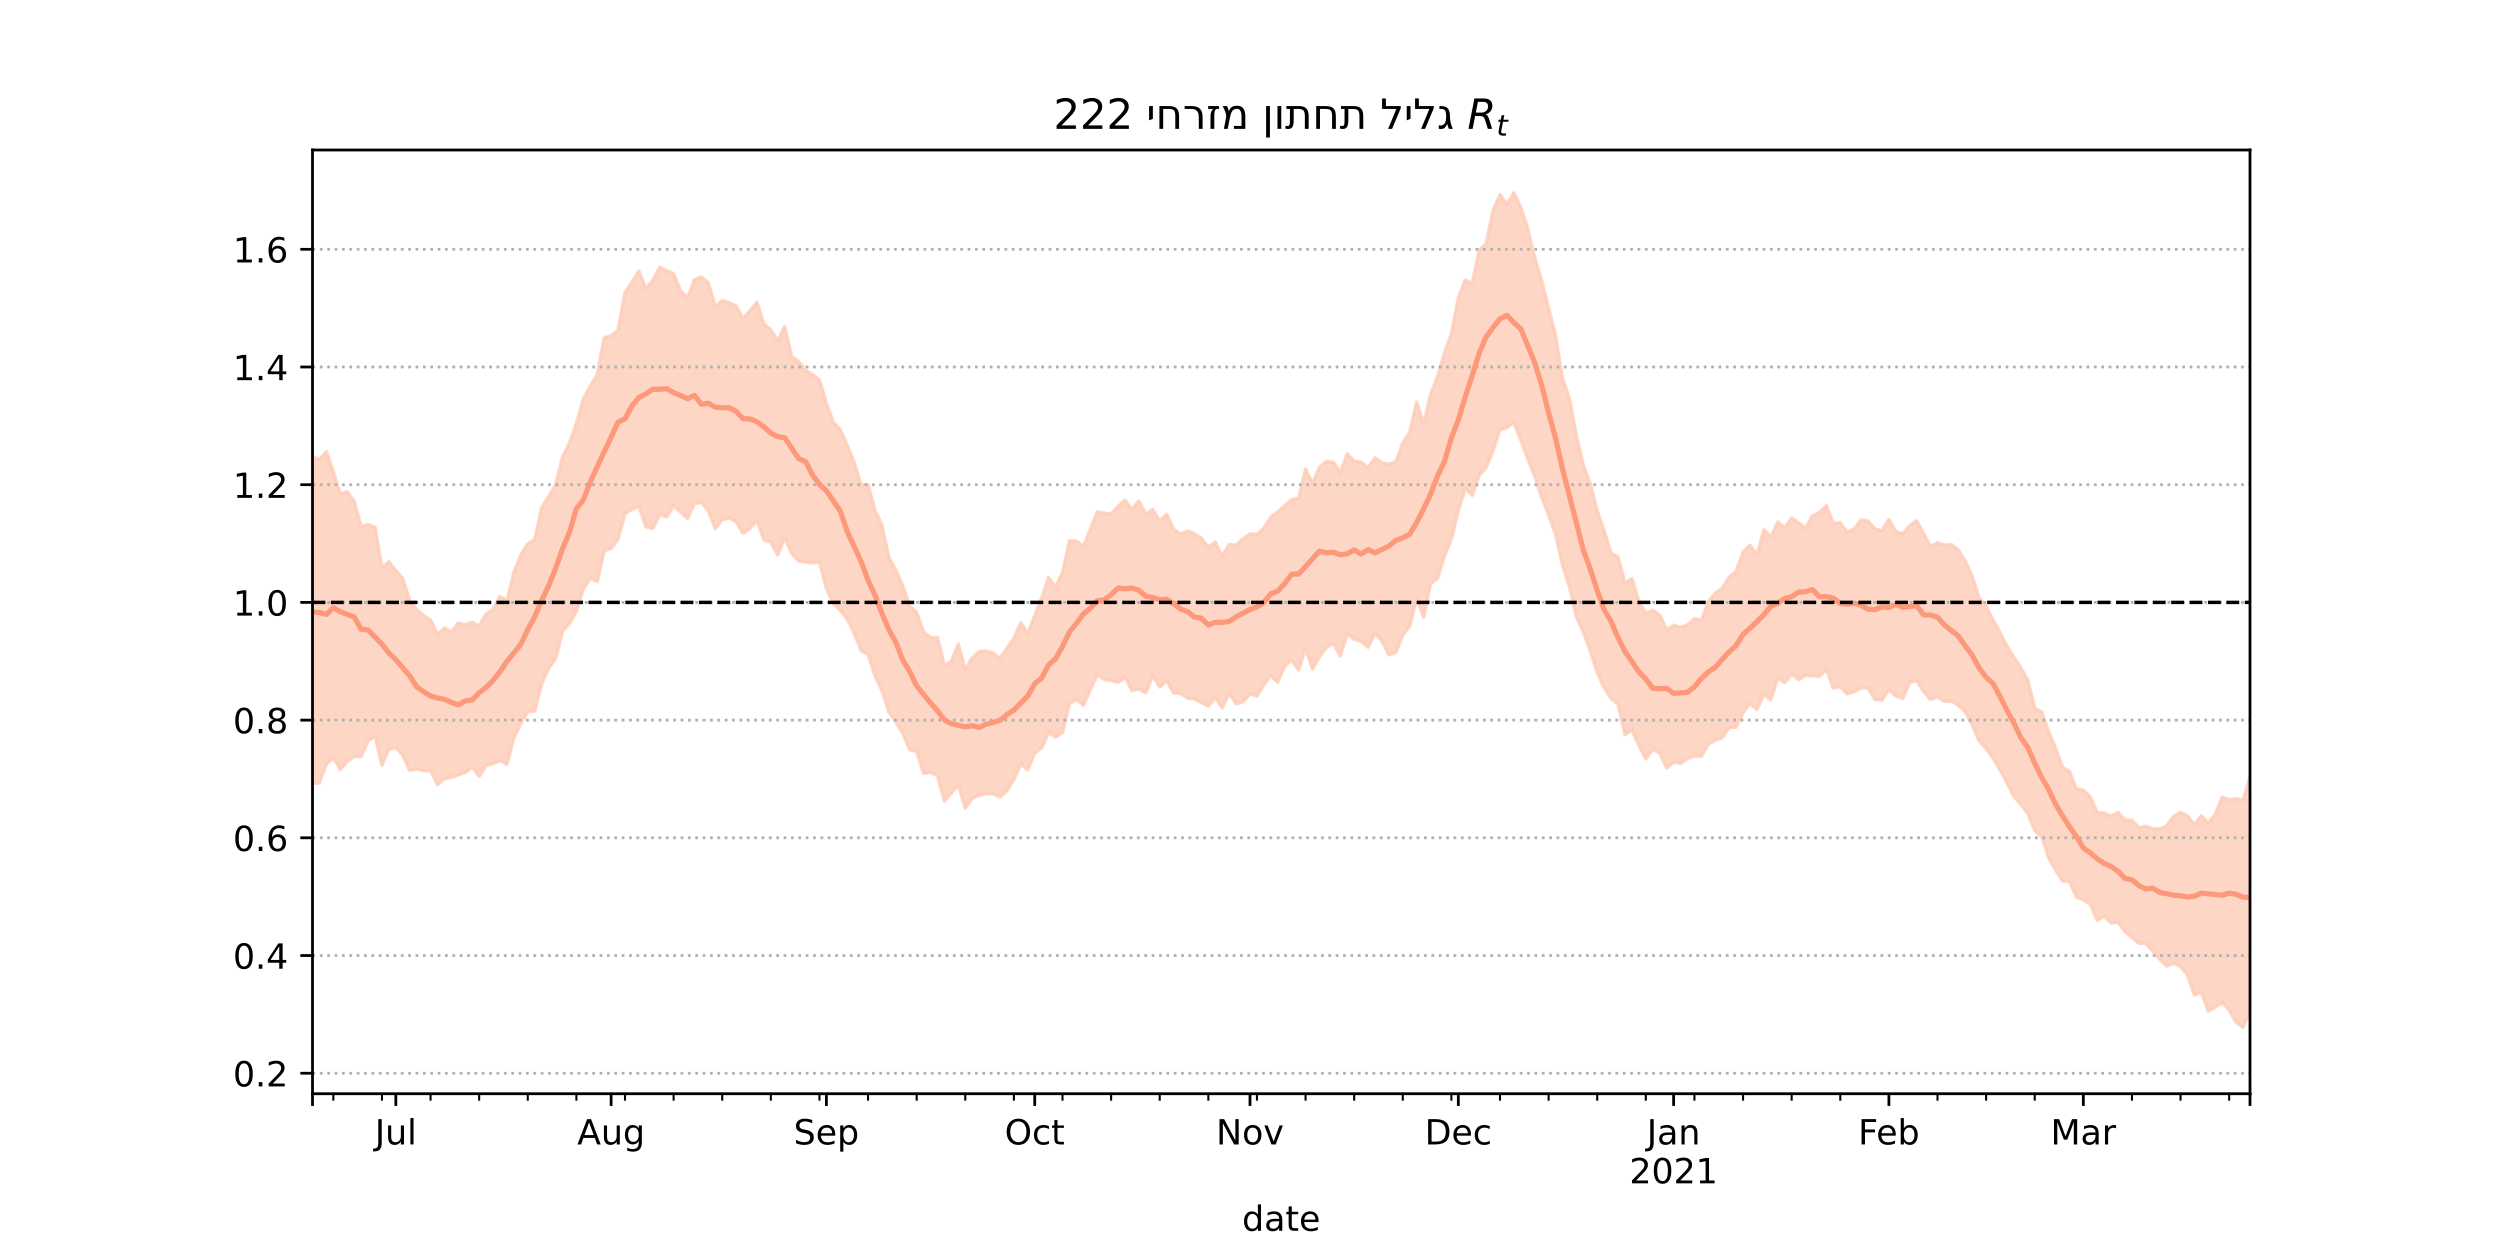 <?xml version="1.0" encoding="utf-8" standalone="no"?>
<!DOCTYPE svg PUBLIC "-//W3C//DTD SVG 1.1//EN"
  "http://www.w3.org/Graphics/SVG/1.1/DTD/svg11.dtd">
<!-- Created with matplotlib (https://matplotlib.org/) -->
<svg height="360pt" version="1.1" viewBox="0 0 720 360" width="720pt" xmlns="http://www.w3.org/2000/svg" xmlns:xlink="http://www.w3.org/1999/xlink">
 <defs>
  <style type="text/css">*{stroke-linecap:butt;stroke-linejoin:round;}</style>
 </defs>
 <g id="figure_1">
  <g id="patch_1">
   <path d="M 0 360 
L 720 360 
L 720 0 
L 0 0 
z
" style="fill:#ffffff;"/>
  </g>
  <g id="axes_1">
   <g id="patch_2">
    <path d="M 90 315 
L 648 315 
L 648 43.2 
L 90 43.2 
z
" style="fill:#ffffff;"/>
   </g>
   <g id="PolyCollection_1">
    <defs>
     <path d="M 90 -134.399 
L 90 -228.455 
L 92 -227.7 
L 94 -229.925 
L 96 -224.13 
L 98 -217.752 
L 100 -218.369 
L 102 -215.654 
L 104 -208.36 
L 106 -208.927 
L 108 -208.193 
L 110 -196.416 
L 112 -198.246 
L 114 -195.657 
L 116 -193.425 
L 118 -186.918 
L 120 -184.477 
L 122 -182.668 
L 124 -181.474 
L 126 -177.276 
L 128 -179.119 
L 130 -178.001 
L 132 -180.574 
L 134 -180.051 
L 136 -180.779 
L 138 -179.676 
L 140 -183.156 
L 142 -184.444 
L 144 -188.158 
L 146 -186.994 
L 148 -195.163 
L 150 -200.182 
L 152 -203.385 
L 154 -204.609 
L 156 -213.793 
L 158 -217.016 
L 160 -220.311 
L 162 -228.318 
L 164 -232.379 
L 166 -238.096 
L 168 -245.055 
L 170 -248.805 
L 172 -252.142 
L 174 -262.672 
L 176 -263.281 
L 178 -264.916 
L 180 -275.726 
L 182 -278.713 
L 184 -281.975 
L 186 -276.881 
L 188 -279.237 
L 190 -282.989 
L 192 -282.051 
L 194 -281.184 
L 196 -276.234 
L 198 -274.215 
L 200 -279.374 
L 202 -280.27 
L 204 -278.539 
L 206 -271.691 
L 208 -273.52 
L 210 -272.802 
L 212 -271.877 
L 214 -268.259 
L 216 -270.52 
L 218 -272.981 
L 220 -266.626 
L 222 -265.061 
L 224 -261.913 
L 226 -265.993 
L 228 -257.296 
L 230 -255.887 
L 232 -253.315 
L 234 -252.115 
L 236 -250.597 
L 238 -243.824 
L 240 -238.442 
L 242 -236.253 
L 244 -231.734 
L 246 -226.751 
L 248 -220.339 
L 250 -220.469 
L 252 -213.039 
L 254 -208.707 
L 256 -199.444 
L 258 -195.797 
L 260 -191.271 
L 262 -185.375 
L 264 -183.665 
L 266 -177.96 
L 268 -176.387 
L 270 -176.375 
L 272 -168.211 
L 274 -169.619 
L 276 -174.49 
L 278 -167.153 
L 280 -170.571 
L 282 -172.331 
L 284 -172.514 
L 286 -171.925 
L 288 -170.407 
L 290 -173.271 
L 292 -176.208 
L 294 -180.698 
L 296 -177.547 
L 298 -182.709 
L 300 -187.775 
L 302 -193.659 
L 304 -190.939 
L 306 -195.153 
L 308 -204.286 
L 310 -204.174 
L 312 -202.622 
L 314 -207.538 
L 316 -212.656 
L 318 -212.22 
L 320 -211.972 
L 322 -214.12 
L 324 -215.962 
L 326 -213.265 
L 328 -215.681 
L 330 -211.898 
L 332 -213.319 
L 334 -210.004 
L 336 -211.901 
L 338 -207.561 
L 340 -206.249 
L 342 -207.065 
L 344 -206.28 
L 346 -205.021 
L 348 -202.426 
L 350 -203.898 
L 352 -199.832 
L 354 -203.176 
L 356 -203.013 
L 358 -204.814 
L 360 -206.291 
L 362 -206.067 
L 364 -207.917 
L 366 -210.998 
L 368 -212.595 
L 370 -214.363 
L 372 -216.091 
L 374 -216.533 
L 376 -224.892 
L 378 -220.764 
L 380 -225.425 
L 382 -227.066 
L 384 -226.895 
L 386 -223.912 
L 388 -229.287 
L 390 -227.168 
L 392 -226.95 
L 394 -225.284 
L 396 -228.151 
L 398 -226.664 
L 400 -226.34 
L 402 -227.023 
L 404 -232.415 
L 406 -235.569 
L 408 -244.227 
L 410 -237.826 
L 412 -246.433 
L 414 -251.452 
L 416 -258.474 
L 418 -263.821 
L 420 -274.247 
L 422 -279.373 
L 424 -278.389 
L 426 -288 
L 428 -289.797 
L 430 -299.404 
L 432 -303.934 
L 434 -301.192 
L 436 -304.445 
L 438 -300.246 
L 440 -294.18 
L 442 -285.764 
L 444 -279.116 
L 446 -271.249 
L 448 -263.413 
L 450 -250.977 
L 452 -245.273 
L 454 -234.376 
L 456 -225.917 
L 458 -220.772 
L 460 -212.862 
L 462 -207.208 
L 464 -200.636 
L 466 -199.566 
L 468 -192.141 
L 470 -193.399 
L 472 -186.753 
L 474 -183.348 
L 476 -184.274 
L 478 -182.858 
L 480 -178.539 
L 482 -179.954 
L 484 -179.319 
L 486 -180.013 
L 488 -181.858 
L 490 -181.329 
L 492 -186.698 
L 494 -189.162 
L 496 -190.568 
L 498 -193.796 
L 500 -195.458 
L 502 -201.014 
L 504 -203.006 
L 506 -200.046 
L 508 -207.443 
L 510 -205.359 
L 512 -209.663 
L 514 -208.013 
L 516 -210.818 
L 518 -209.412 
L 520 -207.871 
L 522 -211.465 
L 524 -212.392 
L 526 -214.387 
L 528 -209.221 
L 530 -209.521 
L 532 -206.668 
L 534 -207.743 
L 536 -210.28 
L 538 -209.915 
L 540 -207.673 
L 542 -207.143 
L 544 -210.383 
L 546 -206.941 
L 548 -206.229 
L 550 -208.652 
L 552 -210.006 
L 554 -206.344 
L 556 -202.543 
L 558 -203.67 
L 560 -203.023 
L 562 -203.18 
L 564 -201.615 
L 566 -198.438 
L 568 -194.006 
L 570 -187.78 
L 572 -185.393 
L 574 -181.438 
L 576 -177.8 
L 578 -173.946 
L 580 -170.717 
L 582 -167.694 
L 584 -164.088 
L 586 -156.063 
L 588 -154.975 
L 590 -149.295 
L 592 -144.611 
L 594 -138.909 
L 596 -137.833 
L 598 -132.766 
L 600 -132.477 
L 602 -130.546 
L 604 -125.98 
L 606 -125.824 
L 608 -124.941 
L 610 -126.05 
L 612 -123.822 
L 614 -123.787 
L 616 -121.608 
L 618 -122.055 
L 620 -121.329 
L 622 -121.212 
L 624 -122.175 
L 626 -124.912 
L 628 -126.065 
L 630 -124.986 
L 632 -122.491 
L 634 -125.042 
L 636 -122.977 
L 638 -125.526 
L 640 -130.409 
L 642 -129.671 
L 644 -129.972 
L 646 -129.547 
L 648 -136.269 
L 650 -132.595 
L 652 -132.1 
L 654 -135.706 
L 656 -132.992 
L 658 -133.928 
L 660 -131.93 
L 662 -136.799 
L 664 -135.7 
L 664 -58.68 
L 664 -58.68 
L 662 -61.49 
L 660 -57.355 
L 658 -59.656 
L 656 -62.634 
L 654 -66.825 
L 652 -64.86 
L 650 -65.116 
L 648 -68.934 
L 646 -64.108 
L 644 -65.529 
L 642 -69.115 
L 640 -71.314 
L 638 -70.015 
L 636 -68.758 
L 634 -74.297 
L 632 -73.431 
L 630 -79.215 
L 628 -81.636 
L 626 -82.537 
L 624 -81.745 
L 622 -83.786 
L 620 -86.007 
L 618 -88.3 
L 616 -88.334 
L 614 -89.995 
L 612 -91.713 
L 610 -94.374 
L 608 -94.171 
L 606 -96.153 
L 604 -94.945 
L 602 -99.535 
L 600 -100.864 
L 598 -101.639 
L 596 -106.172 
L 594 -106.255 
L 592 -109.42 
L 590 -112.978 
L 588 -119.06 
L 586 -120.739 
L 584 -125.782 
L 582 -128.336 
L 580 -130.61 
L 578 -134.602 
L 576 -138.291 
L 574 -141.66 
L 572 -144.389 
L 570 -146.633 
L 568 -151.143 
L 566 -154.992 
L 564 -156.898 
L 562 -158.141 
L 560 -157.971 
L 558 -159.255 
L 556 -158.544 
L 554 -160.863 
L 552 -163.959 
L 550 -163.457 
L 548 -158.818 
L 546 -159.52 
L 544 -161.458 
L 542 -158.395 
L 540 -158.525 
L 538 -161.909 
L 536 -161.921 
L 534 -160.788 
L 532 -160.145 
L 530 -162.261 
L 528 -161.847 
L 526 -167.273 
L 524 -165.201 
L 522 -165.375 
L 520 -165.52 
L 518 -164.244 
L 516 -165.965 
L 514 -163.4 
L 512 -164.727 
L 510 -158.396 
L 508 -160.023 
L 506 -155.67 
L 504 -157.331 
L 502 -154.784 
L 500 -150.566 
L 498 -150.405 
L 496 -147.564 
L 494 -146.773 
L 492 -145.714 
L 490 -142.197 
L 488 -142.241 
L 486 -141.537 
L 484 -140.186 
L 482 -140.448 
L 480 -138.834 
L 478 -143.082 
L 476 -144.267 
L 474 -141.41 
L 472 -145.281 
L 470 -149.763 
L 468 -148.384 
L 466 -157.161 
L 464 -158.828 
L 462 -161.85 
L 460 -166.426 
L 458 -172.502 
L 456 -178.047 
L 454 -182.377 
L 452 -190.975 
L 450 -197.178 
L 448 -206.25 
L 446 -211.695 
L 444 -216.799 
L 442 -222.784 
L 440 -227.875 
L 438 -233.246 
L 436 -238.258 
L 434 -236.848 
L 432 -236.304 
L 430 -230.27 
L 428 -225.319 
L 426 -223.136 
L 424 -217.334 
L 422 -219.444 
L 420 -212.973 
L 418 -204.761 
L 416 -199.882 
L 414 -193.408 
L 412 -191.846 
L 410 -182.247 
L 408 -187.701 
L 406 -179.754 
L 404 -177 
L 402 -172.128 
L 400 -171.401 
L 398 -175.432 
L 396 -177.575 
L 394 -173.587 
L 392 -175.288 
L 390 -175.89 
L 388 -177.521 
L 386 -171.115 
L 384 -174.732 
L 382 -173.54 
L 380 -170.868 
L 378 -167.279 
L 376 -173.336 
L 374 -167.015 
L 372 -169.951 
L 370 -168.158 
L 368 -163.519 
L 366 -165.371 
L 364 -162.794 
L 362 -159.512 
L 360 -160.171 
L 358 -157.911 
L 356 -157.299 
L 354 -160.284 
L 352 -156.149 
L 350 -159.094 
L 348 -156.589 
L 346 -157.678 
L 344 -158.672 
L 342 -158.922 
L 340 -160.328 
L 338 -160.362 
L 336 -163.955 
L 334 -162.13 
L 332 -165.498 
L 330 -160.448 
L 328 -161.575 
L 326 -161.101 
L 324 -165.007 
L 322 -163.448 
L 320 -164.008 
L 318 -164.331 
L 316 -165.681 
L 314 -161.299 
L 312 -156.865 
L 310 -158.544 
L 308 -157.374 
L 306 -149.034 
L 304 -147.694 
L 302 -149.066 
L 300 -144.575 
L 298 -143.133 
L 296 -138.313 
L 294 -139.899 
L 292 -135.591 
L 290 -132.278 
L 288 -130.481 
L 286 -131.339 
L 284 -131.398 
L 282 -130.95 
L 280 -130.089 
L 278 -127.255 
L 276 -133.963 
L 274 -131.614 
L 272 -129.278 
L 270 -136.582 
L 268 -137.596 
L 266 -137.248 
L 264 -143.607 
L 262 -144.08 
L 260 -148.724 
L 258 -152.065 
L 256 -154.94 
L 254 -161.156 
L 252 -165.295 
L 250 -171.569 
L 248 -172.669 
L 246 -177.633 
L 244 -181.72 
L 242 -184.214 
L 240 -186.251 
L 238 -190.473 
L 236 -198.127 
L 234 -197.84 
L 232 -198.103 
L 230 -198.427 
L 228 -200.62 
L 226 -205.174 
L 224 -200.191 
L 222 -203.839 
L 220 -204.522 
L 218 -210.115 
L 216 -207.826 
L 214 -206.416 
L 212 -209.716 
L 210 -210.901 
L 208 -210.341 
L 206 -207.738 
L 204 -212.916 
L 202 -215.326 
L 200 -214.953 
L 198 -210.682 
L 196 -212.566 
L 194 -214.429 
L 192 -211.145 
L 190 -211.85 
L 188 -207.792 
L 186 -208.335 
L 184 -214.255 
L 182 -213.277 
L 180 -212.059 
L 178 -204.703 
L 176 -202.057 
L 174 -201.305 
L 172 -192.55 
L 170 -193.412 
L 168 -190.395 
L 166 -183.883 
L 164 -180.404 
L 162 -178.204 
L 160 -170.29 
L 158 -167.458 
L 156 -163.066 
L 154 -155.237 
L 152 -155.016 
L 150 -151.733 
L 148 -147.521 
L 146 -139.935 
L 144 -140.931 
L 142 -140.104 
L 140 -139.594 
L 138 -136.41 
L 136 -139.093 
L 134 -137.525 
L 132 -136.854 
L 130 -136.142 
L 128 -135.749 
L 126 -134.002 
L 124 -137.949 
L 122 -138.058 
L 120 -138.533 
L 118 -138.094 
L 116 -142.435 
L 114 -144.724 
L 112 -144.263 
L 110 -139.622 
L 108 -147.966 
L 106 -146.624 
L 104 -142.095 
L 102 -142.159 
L 100 -140.681 
L 98 -138.351 
L 96 -141.77 
L 94 -139.967 
L 92 -134.505 
L 90 -134.399 
z
" id="mf0f04f5676" style="stroke:#fdcbb6;stroke-opacity:0.8;"/>
    </defs>
    <g clip-path="url(#p0917b1318b)">
     <use style="fill:#fdcbb6;fill-opacity:0.8;stroke:#fdcbb6;stroke-opacity:0.8;" x="0" xlink:href="#mf0f04f5676" y="360"/>
    </g>
   </g>
   <g id="matplotlib.axis_1">
    <g id="xtick_1">
     <g id="line2d_1">
      <defs>
       <path d="M 0 0 
L 0 3.5 
" id="m72c48f58c8" style="stroke:#000000;stroke-width:0.8;"/>
      </defs>
      <g>
       <use style="stroke:#000000;stroke-width:0.8;" x="90" xlink:href="#m72c48f58c8" y="315"/>
      </g>
     </g>
    </g>
    <g id="xtick_2">
     <g id="line2d_2">
      <g>
       <use style="stroke:#000000;stroke-width:0.8;" x="114" xlink:href="#m72c48f58c8" y="315"/>
      </g>
     </g>
     <g id="text_1">
      <!-- Jul -->
      <g transform="translate(107.967 329.598)scale(0.1 -0.1)">
       <defs>
        <path d="M 9.812 72.906 
L 19.672 72.906 
L 19.672 5.078 
Q 19.672 -8.109 14.672 -14.062 
Q 9.672 -20.016 -1.422 -20.016 
L -5.172 -20.016 
L -5.172 -11.719 
L -2.094 -11.719 
Q 4.438 -11.719 7.125 -8.047 
Q 9.812 -4.391 9.812 5.078 
z
" id="DejaVuSans-74"/>
        <path d="M 8.5 21.578 
L 8.5 54.688 
L 17.484 54.688 
L 17.484 21.922 
Q 17.484 14.156 20.5 10.266 
Q 23.531 6.391 29.594 6.391 
Q 36.859 6.391 41.078 11.031 
Q 45.312 15.672 45.312 23.688 
L 45.312 54.688 
L 54.297 54.688 
L 54.297 0 
L 45.312 0 
L 45.312 8.406 
Q 42.047 3.422 37.719 1 
Q 33.406 -1.422 27.688 -1.422 
Q 18.266 -1.422 13.375 4.438 
Q 8.5 10.297 8.5 21.578 
z
M 31.109 56 
z
" id="DejaVuSans-117"/>
        <path d="M 9.422 75.984 
L 18.406 75.984 
L 18.406 0 
L 9.422 0 
z
" id="DejaVuSans-108"/>
       </defs>
       <use xlink:href="#DejaVuSans-74"/>
       <use x="29.492" xlink:href="#DejaVuSans-117"/>
       <use x="92.871" xlink:href="#DejaVuSans-108"/>
      </g>
     </g>
    </g>
    <g id="xtick_3">
     <g id="line2d_3">
      <g>
       <use style="stroke:#000000;stroke-width:0.8;" x="176" xlink:href="#m72c48f58c8" y="315"/>
      </g>
     </g>
     <g id="text_2">
      <!-- Aug -->
      <g transform="translate(166.237 329.598)scale(0.1 -0.1)">
       <defs>
        <path d="M 34.188 63.188 
L 20.797 26.906 
L 47.609 26.906 
z
M 28.609 72.906 
L 39.797 72.906 
L 67.578 0 
L 57.328 0 
L 50.688 18.703 
L 17.828 18.703 
L 11.188 0 
L 0.781 0 
z
" id="DejaVuSans-65"/>
        <path d="M 45.406 27.984 
Q 45.406 37.75 41.375 43.109 
Q 37.359 48.484 30.078 48.484 
Q 22.859 48.484 18.828 43.109 
Q 14.797 37.75 14.797 27.984 
Q 14.797 18.266 18.828 12.891 
Q 22.859 7.516 30.078 7.516 
Q 37.359 7.516 41.375 12.891 
Q 45.406 18.266 45.406 27.984 
z
M 54.391 6.781 
Q 54.391 -7.172 48.188 -13.984 
Q 42 -20.797 29.203 -20.797 
Q 24.469 -20.797 20.266 -20.094 
Q 16.062 -19.391 12.109 -17.922 
L 12.109 -9.188 
Q 16.062 -11.328 19.922 -12.344 
Q 23.781 -13.375 27.781 -13.375 
Q 36.625 -13.375 41.016 -8.766 
Q 45.406 -4.156 45.406 5.172 
L 45.406 9.625 
Q 42.625 4.781 38.281 2.391 
Q 33.938 0 27.875 0 
Q 17.828 0 11.672 7.656 
Q 5.516 15.328 5.516 27.984 
Q 5.516 40.672 11.672 48.328 
Q 17.828 56 27.875 56 
Q 33.938 56 38.281 53.609 
Q 42.625 51.219 45.406 46.391 
L 45.406 54.688 
L 54.391 54.688 
z
" id="DejaVuSans-103"/>
       </defs>
       <use xlink:href="#DejaVuSans-65"/>
       <use x="68.408" xlink:href="#DejaVuSans-117"/>
       <use x="131.787" xlink:href="#DejaVuSans-103"/>
      </g>
     </g>
    </g>
    <g id="xtick_4">
     <g id="line2d_4">
      <g>
       <use style="stroke:#000000;stroke-width:0.8;" x="238" xlink:href="#m72c48f58c8" y="315"/>
      </g>
     </g>
     <g id="text_3">
      <!-- Sep -->
      <g transform="translate(228.575 329.598)scale(0.1 -0.1)">
       <defs>
        <path d="M 53.516 70.516 
L 53.516 60.891 
Q 47.906 63.578 42.922 64.891 
Q 37.938 66.219 33.297 66.219 
Q 25.25 66.219 20.875 63.094 
Q 16.5 59.969 16.5 54.203 
Q 16.5 49.359 19.406 46.891 
Q 22.312 44.438 30.422 42.922 
L 36.375 41.703 
Q 47.406 39.594 52.656 34.297 
Q 57.906 29 57.906 20.125 
Q 57.906 9.516 50.797 4.047 
Q 43.703 -1.422 29.984 -1.422 
Q 24.812 -1.422 18.969 -0.25 
Q 13.141 0.922 6.891 3.219 
L 6.891 13.375 
Q 12.891 10.016 18.656 8.297 
Q 24.422 6.594 29.984 6.594 
Q 38.422 6.594 43.016 9.906 
Q 47.609 13.234 47.609 19.391 
Q 47.609 24.75 44.312 27.781 
Q 41.016 30.812 33.5 32.328 
L 27.484 33.5 
Q 16.453 35.688 11.516 40.375 
Q 6.594 45.062 6.594 53.422 
Q 6.594 63.094 13.406 68.656 
Q 20.219 74.219 32.172 74.219 
Q 37.312 74.219 42.625 73.281 
Q 47.953 72.359 53.516 70.516 
z
" id="DejaVuSans-83"/>
        <path d="M 56.203 29.594 
L 56.203 25.203 
L 14.891 25.203 
Q 15.484 15.922 20.484 11.062 
Q 25.484 6.203 34.422 6.203 
Q 39.594 6.203 44.453 7.469 
Q 49.312 8.734 54.109 11.281 
L 54.109 2.781 
Q 49.266 0.734 44.188 -0.344 
Q 39.109 -1.422 33.891 -1.422 
Q 20.797 -1.422 13.156 6.188 
Q 5.516 13.812 5.516 26.812 
Q 5.516 40.234 12.766 48.109 
Q 20.016 56 32.328 56 
Q 43.359 56 49.781 48.891 
Q 56.203 41.797 56.203 29.594 
z
M 47.219 32.234 
Q 47.125 39.594 43.094 43.984 
Q 39.062 48.391 32.422 48.391 
Q 24.906 48.391 20.391 44.141 
Q 15.875 39.891 15.188 32.172 
z
" id="DejaVuSans-101"/>
        <path d="M 18.109 8.203 
L 18.109 -20.797 
L 9.078 -20.797 
L 9.078 54.688 
L 18.109 54.688 
L 18.109 46.391 
Q 20.953 51.266 25.266 53.625 
Q 29.594 56 35.594 56 
Q 45.562 56 51.781 48.094 
Q 58.016 40.188 58.016 27.297 
Q 58.016 14.406 51.781 6.484 
Q 45.562 -1.422 35.594 -1.422 
Q 29.594 -1.422 25.266 0.953 
Q 20.953 3.328 18.109 8.203 
z
M 48.688 27.297 
Q 48.688 37.203 44.609 42.844 
Q 40.531 48.484 33.406 48.484 
Q 26.266 48.484 22.188 42.844 
Q 18.109 37.203 18.109 27.297 
Q 18.109 17.391 22.188 11.75 
Q 26.266 6.109 33.406 6.109 
Q 40.531 6.109 44.609 11.75 
Q 48.688 17.391 48.688 27.297 
z
" id="DejaVuSans-112"/>
       </defs>
       <use xlink:href="#DejaVuSans-83"/>
       <use x="63.477" xlink:href="#DejaVuSans-101"/>
       <use x="125" xlink:href="#DejaVuSans-112"/>
      </g>
     </g>
    </g>
    <g id="xtick_5">
     <g id="line2d_5">
      <g>
       <use style="stroke:#000000;stroke-width:0.8;" x="298" xlink:href="#m72c48f58c8" y="315"/>
      </g>
     </g>
     <g id="text_4">
      <!-- Oct -->
      <g transform="translate(289.355 329.598)scale(0.1 -0.1)">
       <defs>
        <path d="M 39.406 66.219 
Q 28.656 66.219 22.328 58.203 
Q 16.016 50.203 16.016 36.375 
Q 16.016 22.609 22.328 14.594 
Q 28.656 6.594 39.406 6.594 
Q 50.141 6.594 56.422 14.594 
Q 62.703 22.609 62.703 36.375 
Q 62.703 50.203 56.422 58.203 
Q 50.141 66.219 39.406 66.219 
z
M 39.406 74.219 
Q 54.734 74.219 63.906 63.938 
Q 73.094 53.656 73.094 36.375 
Q 73.094 19.141 63.906 8.859 
Q 54.734 -1.422 39.406 -1.422 
Q 24.031 -1.422 14.812 8.828 
Q 5.609 19.094 5.609 36.375 
Q 5.609 53.656 14.812 63.938 
Q 24.031 74.219 39.406 74.219 
z
" id="DejaVuSans-79"/>
        <path d="M 48.781 52.594 
L 48.781 44.188 
Q 44.969 46.297 41.141 47.344 
Q 37.312 48.391 33.406 48.391 
Q 24.656 48.391 19.812 42.844 
Q 14.984 37.312 14.984 27.297 
Q 14.984 17.281 19.812 11.734 
Q 24.656 6.203 33.406 6.203 
Q 37.312 6.203 41.141 7.25 
Q 44.969 8.297 48.781 10.406 
L 48.781 2.094 
Q 45.016 0.344 40.984 -0.531 
Q 36.969 -1.422 32.422 -1.422 
Q 20.062 -1.422 12.781 6.344 
Q 5.516 14.109 5.516 27.297 
Q 5.516 40.672 12.859 48.328 
Q 20.219 56 33.016 56 
Q 37.156 56 41.109 55.141 
Q 45.062 54.297 48.781 52.594 
z
" id="DejaVuSans-99"/>
        <path d="M 18.312 70.219 
L 18.312 54.688 
L 36.812 54.688 
L 36.812 47.703 
L 18.312 47.703 
L 18.312 18.016 
Q 18.312 11.328 20.141 9.422 
Q 21.969 7.516 27.594 7.516 
L 36.812 7.516 
L 36.812 0 
L 27.594 0 
Q 17.188 0 13.234 3.875 
Q 9.281 7.766 9.281 18.016 
L 9.281 47.703 
L 2.688 47.703 
L 2.688 54.688 
L 9.281 54.688 
L 9.281 70.219 
z
" id="DejaVuSans-116"/>
       </defs>
       <use xlink:href="#DejaVuSans-79"/>
       <use x="78.711" xlink:href="#DejaVuSans-99"/>
       <use x="133.691" xlink:href="#DejaVuSans-116"/>
      </g>
     </g>
    </g>
    <g id="xtick_6">
     <g id="line2d_6">
      <g>
       <use style="stroke:#000000;stroke-width:0.8;" x="360" xlink:href="#m72c48f58c8" y="315"/>
      </g>
     </g>
     <g id="text_5">
      <!-- Nov -->
      <g transform="translate(350.241 329.598)scale(0.1 -0.1)">
       <defs>
        <path d="M 9.812 72.906 
L 23.094 72.906 
L 55.422 11.922 
L 55.422 72.906 
L 64.984 72.906 
L 64.984 0 
L 51.703 0 
L 19.391 60.984 
L 19.391 0 
L 9.812 0 
z
" id="DejaVuSans-78"/>
        <path d="M 30.609 48.391 
Q 23.391 48.391 19.188 42.75 
Q 14.984 37.109 14.984 27.297 
Q 14.984 17.484 19.156 11.844 
Q 23.344 6.203 30.609 6.203 
Q 37.797 6.203 41.984 11.859 
Q 46.188 17.531 46.188 27.297 
Q 46.188 37.016 41.984 42.703 
Q 37.797 48.391 30.609 48.391 
z
M 30.609 56 
Q 42.328 56 49.016 48.375 
Q 55.719 40.766 55.719 27.297 
Q 55.719 13.875 49.016 6.219 
Q 42.328 -1.422 30.609 -1.422 
Q 18.844 -1.422 12.172 6.219 
Q 5.516 13.875 5.516 27.297 
Q 5.516 40.766 12.172 48.375 
Q 18.844 56 30.609 56 
z
" id="DejaVuSans-111"/>
        <path d="M 2.984 54.688 
L 12.5 54.688 
L 29.594 8.797 
L 46.688 54.688 
L 56.203 54.688 
L 35.688 0 
L 23.484 0 
z
" id="DejaVuSans-118"/>
       </defs>
       <use xlink:href="#DejaVuSans-78"/>
       <use x="74.805" xlink:href="#DejaVuSans-111"/>
       <use x="135.986" xlink:href="#DejaVuSans-118"/>
      </g>
     </g>
    </g>
    <g id="xtick_7">
     <g id="line2d_7">
      <g>
       <use style="stroke:#000000;stroke-width:0.8;" x="420" xlink:href="#m72c48f58c8" y="315"/>
      </g>
     </g>
     <g id="text_6">
      <!-- Dec -->
      <g transform="translate(410.324 329.598)scale(0.1 -0.1)">
       <defs>
        <path d="M 19.672 64.797 
L 19.672 8.109 
L 31.594 8.109 
Q 46.688 8.109 53.688 14.938 
Q 60.688 21.781 60.688 36.531 
Q 60.688 51.172 53.688 57.984 
Q 46.688 64.797 31.594 64.797 
z
M 9.812 72.906 
L 30.078 72.906 
Q 51.266 72.906 61.172 64.094 
Q 71.094 55.281 71.094 36.531 
Q 71.094 17.672 61.125 8.828 
Q 51.172 0 30.078 0 
L 9.812 0 
z
" id="DejaVuSans-68"/>
       </defs>
       <use xlink:href="#DejaVuSans-68"/>
       <use x="77.002" xlink:href="#DejaVuSans-101"/>
       <use x="138.525" xlink:href="#DejaVuSans-99"/>
      </g>
     </g>
    </g>
    <g id="xtick_8">
     <g id="line2d_8">
      <g>
       <use style="stroke:#000000;stroke-width:0.8;" x="482" xlink:href="#m72c48f58c8" y="315"/>
      </g>
     </g>
     <g id="text_7">
      <!-- Jan -->
      <g transform="translate(474.292 329.598)scale(0.1 -0.1)">
       <defs>
        <path d="M 34.281 27.484 
Q 23.391 27.484 19.188 25 
Q 14.984 22.516 14.984 16.5 
Q 14.984 11.719 18.141 8.906 
Q 21.297 6.109 26.703 6.109 
Q 34.188 6.109 38.703 11.406 
Q 43.219 16.703 43.219 25.484 
L 43.219 27.484 
z
M 52.203 31.203 
L 52.203 0 
L 43.219 0 
L 43.219 8.297 
Q 40.141 3.328 35.547 0.953 
Q 30.953 -1.422 24.312 -1.422 
Q 15.922 -1.422 10.953 3.297 
Q 6 8.016 6 15.922 
Q 6 25.141 12.172 29.828 
Q 18.359 34.516 30.609 34.516 
L 43.219 34.516 
L 43.219 35.406 
Q 43.219 41.609 39.141 45 
Q 35.062 48.391 27.688 48.391 
Q 23 48.391 18.547 47.266 
Q 14.109 46.141 10.016 43.891 
L 10.016 52.203 
Q 14.938 54.109 19.578 55.047 
Q 24.219 56 28.609 56 
Q 40.484 56 46.344 49.844 
Q 52.203 43.703 52.203 31.203 
z
" id="DejaVuSans-97"/>
        <path d="M 54.891 33.016 
L 54.891 0 
L 45.906 0 
L 45.906 32.719 
Q 45.906 40.484 42.875 44.328 
Q 39.844 48.188 33.797 48.188 
Q 26.516 48.188 22.312 43.547 
Q 18.109 38.922 18.109 30.906 
L 18.109 0 
L 9.078 0 
L 9.078 54.688 
L 18.109 54.688 
L 18.109 46.188 
Q 21.344 51.125 25.703 53.562 
Q 30.078 56 35.797 56 
Q 45.219 56 50.047 50.172 
Q 54.891 44.344 54.891 33.016 
z
" id="DejaVuSans-110"/>
       </defs>
       <use xlink:href="#DejaVuSans-74"/>
       <use x="29.492" xlink:href="#DejaVuSans-97"/>
       <use x="90.771" xlink:href="#DejaVuSans-110"/>
      </g>
      <!-- 2021 -->
      <g transform="translate(469.275 340.796)scale(0.1 -0.1)">
       <defs>
        <path d="M 19.188 8.297 
L 53.609 8.297 
L 53.609 0 
L 7.328 0 
L 7.328 8.297 
Q 12.938 14.109 22.625 23.891 
Q 32.328 33.688 34.812 36.531 
Q 39.547 41.844 41.422 45.531 
Q 43.312 49.219 43.312 52.781 
Q 43.312 58.594 39.234 62.25 
Q 35.156 65.922 28.609 65.922 
Q 23.969 65.922 18.812 64.312 
Q 13.672 62.703 7.812 59.422 
L 7.812 69.391 
Q 13.766 71.781 18.938 73 
Q 24.125 74.219 28.422 74.219 
Q 39.75 74.219 46.484 68.547 
Q 53.219 62.891 53.219 53.422 
Q 53.219 48.922 51.531 44.891 
Q 49.859 40.875 45.406 35.406 
Q 44.188 33.984 37.641 27.219 
Q 31.109 20.453 19.188 8.297 
z
" id="DejaVuSans-50"/>
        <path d="M 31.781 66.406 
Q 24.172 66.406 20.328 58.906 
Q 16.5 51.422 16.5 36.375 
Q 16.5 21.391 20.328 13.891 
Q 24.172 6.391 31.781 6.391 
Q 39.453 6.391 43.281 13.891 
Q 47.125 21.391 47.125 36.375 
Q 47.125 51.422 43.281 58.906 
Q 39.453 66.406 31.781 66.406 
z
M 31.781 74.219 
Q 44.047 74.219 50.516 64.516 
Q 56.984 54.828 56.984 36.375 
Q 56.984 17.969 50.516 8.266 
Q 44.047 -1.422 31.781 -1.422 
Q 19.531 -1.422 13.062 8.266 
Q 6.594 17.969 6.594 36.375 
Q 6.594 54.828 13.062 64.516 
Q 19.531 74.219 31.781 74.219 
z
" id="DejaVuSans-48"/>
        <path d="M 12.406 8.297 
L 28.516 8.297 
L 28.516 63.922 
L 10.984 60.406 
L 10.984 69.391 
L 28.422 72.906 
L 38.281 72.906 
L 38.281 8.297 
L 54.391 8.297 
L 54.391 0 
L 12.406 0 
z
" id="DejaVuSans-49"/>
       </defs>
       <use xlink:href="#DejaVuSans-50"/>
       <use x="63.623" xlink:href="#DejaVuSans-48"/>
       <use x="127.246" xlink:href="#DejaVuSans-50"/>
       <use x="190.869" xlink:href="#DejaVuSans-49"/>
      </g>
     </g>
    </g>
    <g id="xtick_9">
     <g id="line2d_9">
      <g>
       <use style="stroke:#000000;stroke-width:0.8;" x="544" xlink:href="#m72c48f58c8" y="315"/>
      </g>
     </g>
     <g id="text_8">
      <!-- Feb -->
      <g transform="translate(535.148 329.598)scale(0.1 -0.1)">
       <defs>
        <path d="M 9.812 72.906 
L 51.703 72.906 
L 51.703 64.594 
L 19.672 64.594 
L 19.672 43.109 
L 48.578 43.109 
L 48.578 34.812 
L 19.672 34.812 
L 19.672 0 
L 9.812 0 
z
" id="DejaVuSans-70"/>
        <path d="M 48.688 27.297 
Q 48.688 37.203 44.609 42.844 
Q 40.531 48.484 33.406 48.484 
Q 26.266 48.484 22.188 42.844 
Q 18.109 37.203 18.109 27.297 
Q 18.109 17.391 22.188 11.75 
Q 26.266 6.109 33.406 6.109 
Q 40.531 6.109 44.609 11.75 
Q 48.688 17.391 48.688 27.297 
z
M 18.109 46.391 
Q 20.953 51.266 25.266 53.625 
Q 29.594 56 35.594 56 
Q 45.562 56 51.781 48.094 
Q 58.016 40.188 58.016 27.297 
Q 58.016 14.406 51.781 6.484 
Q 45.562 -1.422 35.594 -1.422 
Q 29.594 -1.422 25.266 0.953 
Q 20.953 3.328 18.109 8.203 
L 18.109 0 
L 9.078 0 
L 9.078 75.984 
L 18.109 75.984 
z
" id="DejaVuSans-98"/>
       </defs>
       <use xlink:href="#DejaVuSans-70"/>
       <use x="52.02" xlink:href="#DejaVuSans-101"/>
       <use x="113.543" xlink:href="#DejaVuSans-98"/>
      </g>
     </g>
    </g>
    <g id="xtick_10">
     <g id="line2d_10">
      <g>
       <use style="stroke:#000000;stroke-width:0.8;" x="600" xlink:href="#m72c48f58c8" y="315"/>
      </g>
     </g>
     <g id="text_9">
      <!-- Mar -->
      <g transform="translate(590.566 329.598)scale(0.1 -0.1)">
       <defs>
        <path d="M 9.812 72.906 
L 24.516 72.906 
L 43.109 23.297 
L 61.812 72.906 
L 76.516 72.906 
L 76.516 0 
L 66.891 0 
L 66.891 64.016 
L 48.094 14.016 
L 38.188 14.016 
L 19.391 64.016 
L 19.391 0 
L 9.812 0 
z
" id="DejaVuSans-77"/>
        <path d="M 41.109 46.297 
Q 39.594 47.172 37.812 47.578 
Q 36.031 48 33.891 48 
Q 26.266 48 22.188 43.047 
Q 18.109 38.094 18.109 28.812 
L 18.109 0 
L 9.078 0 
L 9.078 54.688 
L 18.109 54.688 
L 18.109 46.188 
Q 20.953 51.172 25.484 53.578 
Q 30.031 56 36.531 56 
Q 37.453 56 38.578 55.875 
Q 39.703 55.766 41.062 55.516 
z
" id="DejaVuSans-114"/>
       </defs>
       <use xlink:href="#DejaVuSans-77"/>
       <use x="86.279" xlink:href="#DejaVuSans-97"/>
       <use x="147.559" xlink:href="#DejaVuSans-114"/>
      </g>
     </g>
    </g>
    <g id="xtick_11">
     <g id="line2d_11">
      <g>
       <use style="stroke:#000000;stroke-width:0.8;" x="648" xlink:href="#m72c48f58c8" y="315"/>
      </g>
     </g>
    </g>
    <g id="xtick_12">
     <g id="line2d_12">
      <defs>
       <path d="M 0 0 
L 0 2 
" id="ma4564073bc" style="stroke:#000000;stroke-width:0.6;"/>
      </defs>
      <g>
       <use style="stroke:#000000;stroke-width:0.6;" x="96" xlink:href="#ma4564073bc" y="315"/>
      </g>
     </g>
    </g>
    <g id="xtick_13">
     <g id="line2d_13">
      <g>
       <use style="stroke:#000000;stroke-width:0.6;" x="110" xlink:href="#ma4564073bc" y="315"/>
      </g>
     </g>
    </g>
    <g id="xtick_14">
     <g id="line2d_14">
      <g>
       <use style="stroke:#000000;stroke-width:0.6;" x="124" xlink:href="#ma4564073bc" y="315"/>
      </g>
     </g>
    </g>
    <g id="xtick_15">
     <g id="line2d_15">
      <g>
       <use style="stroke:#000000;stroke-width:0.6;" x="138" xlink:href="#ma4564073bc" y="315"/>
      </g>
     </g>
    </g>
    <g id="xtick_16">
     <g id="line2d_16">
      <g>
       <use style="stroke:#000000;stroke-width:0.6;" x="152" xlink:href="#ma4564073bc" y="315"/>
      </g>
     </g>
    </g>
    <g id="xtick_17">
     <g id="line2d_17">
      <g>
       <use style="stroke:#000000;stroke-width:0.6;" x="166" xlink:href="#ma4564073bc" y="315"/>
      </g>
     </g>
    </g>
    <g id="xtick_18">
     <g id="line2d_18">
      <g>
       <use style="stroke:#000000;stroke-width:0.6;" x="180" xlink:href="#ma4564073bc" y="315"/>
      </g>
     </g>
    </g>
    <g id="xtick_19">
     <g id="line2d_19">
      <g>
       <use style="stroke:#000000;stroke-width:0.6;" x="194" xlink:href="#ma4564073bc" y="315"/>
      </g>
     </g>
    </g>
    <g id="xtick_20">
     <g id="line2d_20">
      <g>
       <use style="stroke:#000000;stroke-width:0.6;" x="208" xlink:href="#ma4564073bc" y="315"/>
      </g>
     </g>
    </g>
    <g id="xtick_21">
     <g id="line2d_21">
      <g>
       <use style="stroke:#000000;stroke-width:0.6;" x="222" xlink:href="#ma4564073bc" y="315"/>
      </g>
     </g>
    </g>
    <g id="xtick_22">
     <g id="line2d_22">
      <g>
       <use style="stroke:#000000;stroke-width:0.6;" x="236" xlink:href="#ma4564073bc" y="315"/>
      </g>
     </g>
    </g>
    <g id="xtick_23">
     <g id="line2d_23">
      <g>
       <use style="stroke:#000000;stroke-width:0.6;" x="250" xlink:href="#ma4564073bc" y="315"/>
      </g>
     </g>
    </g>
    <g id="xtick_24">
     <g id="line2d_24">
      <g>
       <use style="stroke:#000000;stroke-width:0.6;" x="264" xlink:href="#ma4564073bc" y="315"/>
      </g>
     </g>
    </g>
    <g id="xtick_25">
     <g id="line2d_25">
      <g>
       <use style="stroke:#000000;stroke-width:0.6;" x="278" xlink:href="#ma4564073bc" y="315"/>
      </g>
     </g>
    </g>
    <g id="xtick_26">
     <g id="line2d_26">
      <g>
       <use style="stroke:#000000;stroke-width:0.6;" x="292" xlink:href="#ma4564073bc" y="315"/>
      </g>
     </g>
    </g>
    <g id="xtick_27">
     <g id="line2d_27">
      <g>
       <use style="stroke:#000000;stroke-width:0.6;" x="306" xlink:href="#ma4564073bc" y="315"/>
      </g>
     </g>
    </g>
    <g id="xtick_28">
     <g id="line2d_28">
      <g>
       <use style="stroke:#000000;stroke-width:0.6;" x="320" xlink:href="#ma4564073bc" y="315"/>
      </g>
     </g>
    </g>
    <g id="xtick_29">
     <g id="line2d_29">
      <g>
       <use style="stroke:#000000;stroke-width:0.6;" x="334" xlink:href="#ma4564073bc" y="315"/>
      </g>
     </g>
    </g>
    <g id="xtick_30">
     <g id="line2d_30">
      <g>
       <use style="stroke:#000000;stroke-width:0.6;" x="348" xlink:href="#ma4564073bc" y="315"/>
      </g>
     </g>
    </g>
    <g id="xtick_31">
     <g id="line2d_31">
      <g>
       <use style="stroke:#000000;stroke-width:0.6;" x="362" xlink:href="#ma4564073bc" y="315"/>
      </g>
     </g>
    </g>
    <g id="xtick_32">
     <g id="line2d_32">
      <g>
       <use style="stroke:#000000;stroke-width:0.6;" x="376" xlink:href="#ma4564073bc" y="315"/>
      </g>
     </g>
    </g>
    <g id="xtick_33">
     <g id="line2d_33">
      <g>
       <use style="stroke:#000000;stroke-width:0.6;" x="390" xlink:href="#ma4564073bc" y="315"/>
      </g>
     </g>
    </g>
    <g id="xtick_34">
     <g id="line2d_34">
      <g>
       <use style="stroke:#000000;stroke-width:0.6;" x="404" xlink:href="#ma4564073bc" y="315"/>
      </g>
     </g>
    </g>
    <g id="xtick_35">
     <g id="line2d_35">
      <g>
       <use style="stroke:#000000;stroke-width:0.6;" x="418" xlink:href="#ma4564073bc" y="315"/>
      </g>
     </g>
    </g>
    <g id="xtick_36">
     <g id="line2d_36">
      <g>
       <use style="stroke:#000000;stroke-width:0.6;" x="432" xlink:href="#ma4564073bc" y="315"/>
      </g>
     </g>
    </g>
    <g id="xtick_37">
     <g id="line2d_37">
      <g>
       <use style="stroke:#000000;stroke-width:0.6;" x="446" xlink:href="#ma4564073bc" y="315"/>
      </g>
     </g>
    </g>
    <g id="xtick_38">
     <g id="line2d_38">
      <g>
       <use style="stroke:#000000;stroke-width:0.6;" x="460" xlink:href="#ma4564073bc" y="315"/>
      </g>
     </g>
    </g>
    <g id="xtick_39">
     <g id="line2d_39">
      <g>
       <use style="stroke:#000000;stroke-width:0.6;" x="474" xlink:href="#ma4564073bc" y="315"/>
      </g>
     </g>
    </g>
    <g id="xtick_40">
     <g id="line2d_40">
      <g>
       <use style="stroke:#000000;stroke-width:0.6;" x="488" xlink:href="#ma4564073bc" y="315"/>
      </g>
     </g>
    </g>
    <g id="xtick_41">
     <g id="line2d_41">
      <g>
       <use style="stroke:#000000;stroke-width:0.6;" x="502" xlink:href="#ma4564073bc" y="315"/>
      </g>
     </g>
    </g>
    <g id="xtick_42">
     <g id="line2d_42">
      <g>
       <use style="stroke:#000000;stroke-width:0.6;" x="516" xlink:href="#ma4564073bc" y="315"/>
      </g>
     </g>
    </g>
    <g id="xtick_43">
     <g id="line2d_43">
      <g>
       <use style="stroke:#000000;stroke-width:0.6;" x="530" xlink:href="#ma4564073bc" y="315"/>
      </g>
     </g>
    </g>
    <g id="xtick_44">
     <g id="line2d_44">
      <g>
       <use style="stroke:#000000;stroke-width:0.6;" x="558" xlink:href="#ma4564073bc" y="315"/>
      </g>
     </g>
    </g>
    <g id="xtick_45">
     <g id="line2d_45">
      <g>
       <use style="stroke:#000000;stroke-width:0.6;" x="572" xlink:href="#ma4564073bc" y="315"/>
      </g>
     </g>
    </g>
    <g id="xtick_46">
     <g id="line2d_46">
      <g>
       <use style="stroke:#000000;stroke-width:0.6;" x="586" xlink:href="#ma4564073bc" y="315"/>
      </g>
     </g>
    </g>
    <g id="xtick_47">
     <g id="line2d_47">
      <g>
       <use style="stroke:#000000;stroke-width:0.6;" x="614" xlink:href="#ma4564073bc" y="315"/>
      </g>
     </g>
    </g>
    <g id="xtick_48">
     <g id="line2d_48">
      <g>
       <use style="stroke:#000000;stroke-width:0.6;" x="628" xlink:href="#ma4564073bc" y="315"/>
      </g>
     </g>
    </g>
    <g id="xtick_49">
     <g id="line2d_49">
      <g>
       <use style="stroke:#000000;stroke-width:0.6;" x="642" xlink:href="#ma4564073bc" y="315"/>
      </g>
     </g>
    </g>
    <g id="text_10">
     <!-- date -->
     <g transform="translate(357.725 354.474)scale(0.1 -0.1)">
      <defs>
       <path d="M 45.406 46.391 
L 45.406 75.984 
L 54.391 75.984 
L 54.391 0 
L 45.406 0 
L 45.406 8.203 
Q 42.578 3.328 38.25 0.953 
Q 33.938 -1.422 27.875 -1.422 
Q 17.969 -1.422 11.734 6.484 
Q 5.516 14.406 5.516 27.297 
Q 5.516 40.188 11.734 48.094 
Q 17.969 56 27.875 56 
Q 33.938 56 38.25 53.625 
Q 42.578 51.266 45.406 46.391 
z
M 14.797 27.297 
Q 14.797 17.391 18.875 11.75 
Q 22.953 6.109 30.078 6.109 
Q 37.203 6.109 41.297 11.75 
Q 45.406 17.391 45.406 27.297 
Q 45.406 37.203 41.297 42.844 
Q 37.203 48.484 30.078 48.484 
Q 22.953 48.484 18.875 42.844 
Q 14.797 37.203 14.797 27.297 
z
" id="DejaVuSans-100"/>
      </defs>
      <use xlink:href="#DejaVuSans-100"/>
      <use x="63.477" xlink:href="#DejaVuSans-97"/>
      <use x="124.756" xlink:href="#DejaVuSans-116"/>
      <use x="163.965" xlink:href="#DejaVuSans-101"/>
     </g>
    </g>
   </g>
   <g id="matplotlib.axis_2">
    <g id="ytick_1">
     <g id="line2d_50">
      <path clip-path="url(#p0917b1318b)" d="M 90 309.09 
L 648 309.09 
" style="fill:none;stroke:#b0b0b0;stroke-dasharray:0.8,1.32;stroke-dashoffset:0;stroke-width:0.8;"/>
     </g>
     <g id="line2d_51">
      <defs>
       <path d="M 0 0 
L -3.5 0 
" id="m9e744c8af9" style="stroke:#000000;stroke-width:0.8;"/>
      </defs>
      <g>
       <use style="stroke:#000000;stroke-width:0.8;" x="90" xlink:href="#m9e744c8af9" y="309.09"/>
      </g>
     </g>
     <g id="text_11">
      <!-- 0.2 -->
      <g transform="translate(67.097 312.89)scale(0.1 -0.1)">
       <defs>
        <path d="M 10.688 12.406 
L 21 12.406 
L 21 0 
L 10.688 0 
z
" id="DejaVuSans-46"/>
       </defs>
       <use xlink:href="#DejaVuSans-48"/>
       <use x="63.623" xlink:href="#DejaVuSans-46"/>
       <use x="95.41" xlink:href="#DejaVuSans-50"/>
      </g>
     </g>
    </g>
    <g id="ytick_2">
     <g id="line2d_52">
      <path clip-path="url(#p0917b1318b)" d="M 90 275.191 
L 648 275.191 
" style="fill:none;stroke:#b0b0b0;stroke-dasharray:0.8,1.32;stroke-dashoffset:0;stroke-width:0.8;"/>
     </g>
     <g id="line2d_53">
      <g>
       <use style="stroke:#000000;stroke-width:0.8;" x="90" xlink:href="#m9e744c8af9" y="275.191"/>
      </g>
     </g>
     <g id="text_12">
      <!-- 0.4 -->
      <g transform="translate(67.097 278.991)scale(0.1 -0.1)">
       <defs>
        <path d="M 37.797 64.312 
L 12.891 25.391 
L 37.797 25.391 
z
M 35.203 72.906 
L 47.609 72.906 
L 47.609 25.391 
L 58.016 25.391 
L 58.016 17.188 
L 47.609 17.188 
L 47.609 0 
L 37.797 0 
L 37.797 17.188 
L 4.891 17.188 
L 4.891 26.703 
z
" id="DejaVuSans-52"/>
       </defs>
       <use xlink:href="#DejaVuSans-48"/>
       <use x="63.623" xlink:href="#DejaVuSans-46"/>
       <use x="95.41" xlink:href="#DejaVuSans-52"/>
      </g>
     </g>
    </g>
    <g id="ytick_3">
     <g id="line2d_54">
      <path clip-path="url(#p0917b1318b)" d="M 90 241.292 
L 648 241.292 
" style="fill:none;stroke:#b0b0b0;stroke-dasharray:0.8,1.32;stroke-dashoffset:0;stroke-width:0.8;"/>
     </g>
     <g id="line2d_55">
      <g>
       <use style="stroke:#000000;stroke-width:0.8;" x="90" xlink:href="#m9e744c8af9" y="241.292"/>
      </g>
     </g>
     <g id="text_13">
      <!-- 0.6 -->
      <g transform="translate(67.097 245.091)scale(0.1 -0.1)">
       <defs>
        <path d="M 33.016 40.375 
Q 26.375 40.375 22.484 35.828 
Q 18.609 31.297 18.609 23.391 
Q 18.609 15.531 22.484 10.953 
Q 26.375 6.391 33.016 6.391 
Q 39.656 6.391 43.531 10.953 
Q 47.406 15.531 47.406 23.391 
Q 47.406 31.297 43.531 35.828 
Q 39.656 40.375 33.016 40.375 
z
M 52.594 71.297 
L 52.594 62.312 
Q 48.875 64.062 45.094 64.984 
Q 41.312 65.922 37.594 65.922 
Q 27.828 65.922 22.672 59.328 
Q 17.531 52.734 16.797 39.406 
Q 19.672 43.656 24.016 45.922 
Q 28.375 48.188 33.594 48.188 
Q 44.578 48.188 50.953 41.516 
Q 57.328 34.859 57.328 23.391 
Q 57.328 12.156 50.688 5.359 
Q 44.047 -1.422 33.016 -1.422 
Q 20.359 -1.422 13.672 8.266 
Q 6.984 17.969 6.984 36.375 
Q 6.984 53.656 15.188 63.938 
Q 23.391 74.219 37.203 74.219 
Q 40.922 74.219 44.703 73.484 
Q 48.484 72.75 52.594 71.297 
z
" id="DejaVuSans-54"/>
       </defs>
       <use xlink:href="#DejaVuSans-48"/>
       <use x="63.623" xlink:href="#DejaVuSans-46"/>
       <use x="95.41" xlink:href="#DejaVuSans-54"/>
      </g>
     </g>
    </g>
    <g id="ytick_4">
     <g id="line2d_56">
      <path clip-path="url(#p0917b1318b)" d="M 90 207.393 
L 648 207.393 
" style="fill:none;stroke:#b0b0b0;stroke-dasharray:0.8,1.32;stroke-dashoffset:0;stroke-width:0.8;"/>
     </g>
     <g id="line2d_57">
      <g>
       <use style="stroke:#000000;stroke-width:0.8;" x="90" xlink:href="#m9e744c8af9" y="207.393"/>
      </g>
     </g>
     <g id="text_14">
      <!-- 0.8 -->
      <g transform="translate(67.097 211.192)scale(0.1 -0.1)">
       <defs>
        <path d="M 31.781 34.625 
Q 24.75 34.625 20.719 30.859 
Q 16.703 27.094 16.703 20.516 
Q 16.703 13.922 20.719 10.156 
Q 24.75 6.391 31.781 6.391 
Q 38.812 6.391 42.859 10.172 
Q 46.922 13.969 46.922 20.516 
Q 46.922 27.094 42.891 30.859 
Q 38.875 34.625 31.781 34.625 
z
M 21.922 38.812 
Q 15.578 40.375 12.031 44.719 
Q 8.5 49.078 8.5 55.328 
Q 8.5 64.062 14.719 69.141 
Q 20.953 74.219 31.781 74.219 
Q 42.672 74.219 48.875 69.141 
Q 55.078 64.062 55.078 55.328 
Q 55.078 49.078 51.531 44.719 
Q 48 40.375 41.703 38.812 
Q 48.828 37.156 52.797 32.312 
Q 56.781 27.484 56.781 20.516 
Q 56.781 9.906 50.312 4.234 
Q 43.844 -1.422 31.781 -1.422 
Q 19.734 -1.422 13.25 4.234 
Q 6.781 9.906 6.781 20.516 
Q 6.781 27.484 10.781 32.312 
Q 14.797 37.156 21.922 38.812 
z
M 18.312 54.391 
Q 18.312 48.734 21.844 45.562 
Q 25.391 42.391 31.781 42.391 
Q 38.141 42.391 41.719 45.562 
Q 45.312 48.734 45.312 54.391 
Q 45.312 60.062 41.719 63.234 
Q 38.141 66.406 31.781 66.406 
Q 25.391 66.406 21.844 63.234 
Q 18.312 60.062 18.312 54.391 
z
" id="DejaVuSans-56"/>
       </defs>
       <use xlink:href="#DejaVuSans-48"/>
       <use x="63.623" xlink:href="#DejaVuSans-46"/>
       <use x="95.41" xlink:href="#DejaVuSans-56"/>
      </g>
     </g>
    </g>
    <g id="ytick_5">
     <g id="line2d_58">
      <path clip-path="url(#p0917b1318b)" d="M 90 173.494 
L 648 173.494 
" style="fill:none;stroke:#b0b0b0;stroke-dasharray:0.8,1.32;stroke-dashoffset:0;stroke-width:0.8;"/>
     </g>
     <g id="line2d_59">
      <g>
       <use style="stroke:#000000;stroke-width:0.8;" x="90" xlink:href="#m9e744c8af9" y="173.494"/>
      </g>
     </g>
     <g id="text_15">
      <!-- 1.0 -->
      <g transform="translate(67.097 177.293)scale(0.1 -0.1)">
       <use xlink:href="#DejaVuSans-49"/>
       <use x="63.623" xlink:href="#DejaVuSans-46"/>
       <use x="95.41" xlink:href="#DejaVuSans-48"/>
      </g>
     </g>
    </g>
    <g id="ytick_6">
     <g id="line2d_60">
      <path clip-path="url(#p0917b1318b)" d="M 90 139.595 
L 648 139.595 
" style="fill:none;stroke:#b0b0b0;stroke-dasharray:0.8,1.32;stroke-dashoffset:0;stroke-width:0.8;"/>
     </g>
     <g id="line2d_61">
      <g>
       <use style="stroke:#000000;stroke-width:0.8;" x="90" xlink:href="#m9e744c8af9" y="139.595"/>
      </g>
     </g>
     <g id="text_16">
      <!-- 1.2 -->
      <g transform="translate(67.097 143.394)scale(0.1 -0.1)">
       <use xlink:href="#DejaVuSans-49"/>
       <use x="63.623" xlink:href="#DejaVuSans-46"/>
       <use x="95.41" xlink:href="#DejaVuSans-50"/>
      </g>
     </g>
    </g>
    <g id="ytick_7">
     <g id="line2d_62">
      <path clip-path="url(#p0917b1318b)" d="M 90 105.696 
L 648 105.696 
" style="fill:none;stroke:#b0b0b0;stroke-dasharray:0.8,1.32;stroke-dashoffset:0;stroke-width:0.8;"/>
     </g>
     <g id="line2d_63">
      <g>
       <use style="stroke:#000000;stroke-width:0.8;" x="90" xlink:href="#m9e744c8af9" y="105.696"/>
      </g>
     </g>
     <g id="text_17">
      <!-- 1.4 -->
      <g transform="translate(67.097 109.495)scale(0.1 -0.1)">
       <use xlink:href="#DejaVuSans-49"/>
       <use x="63.623" xlink:href="#DejaVuSans-46"/>
       <use x="95.41" xlink:href="#DejaVuSans-52"/>
      </g>
     </g>
    </g>
    <g id="ytick_8">
     <g id="line2d_64">
      <path clip-path="url(#p0917b1318b)" d="M 90 71.797 
L 648 71.797 
" style="fill:none;stroke:#b0b0b0;stroke-dasharray:0.8,1.32;stroke-dashoffset:0;stroke-width:0.8;"/>
     </g>
     <g id="line2d_65">
      <g>
       <use style="stroke:#000000;stroke-width:0.8;" x="90" xlink:href="#m9e744c8af9" y="71.797"/>
      </g>
     </g>
     <g id="text_18">
      <!-- 1.6 -->
      <g transform="translate(67.097 75.596)scale(0.1 -0.1)">
       <use xlink:href="#DejaVuSans-49"/>
       <use x="63.623" xlink:href="#DejaVuSans-46"/>
       <use x="95.41" xlink:href="#DejaVuSans-54"/>
      </g>
     </g>
    </g>
   </g>
   <g id="line2d_66">
    <path clip-path="url(#p0917b1318b)" d="M 90 176.218 
L 92 176.417 
L 94 176.94 
L 96 175.039 
L 98 176.187 
L 102 177.675 
L 104 181.216 
L 106 181.427 
L 110 185.494 
L 112 188.067 
L 114 190.013 
L 118 194.64 
L 120 197.816 
L 122 199.219 
L 124 200.454 
L 126 201.034 
L 128 201.405 
L 130 202.318 
L 132 202.981 
L 134 201.871 
L 136 201.599 
L 138 199.497 
L 140 197.988 
L 142 195.94 
L 144 193.448 
L 146 190.508 
L 150 185.544 
L 152 181.291 
L 154 177.642 
L 156 172.921 
L 158 168.75 
L 160 163.766 
L 162 158.059 
L 164 153.341 
L 166 146.482 
L 168 143.943 
L 170 138.831 
L 172 134.401 
L 176 125.915 
L 178 121.571 
L 180 120.626 
L 182 116.863 
L 184 114.479 
L 186 113.454 
L 188 112.097 
L 190 112.121 
L 192 111.936 
L 194 113.099 
L 196 113.899 
L 198 114.857 
L 200 113.85 
L 202 116.439 
L 204 116.134 
L 206 117.293 
L 208 117.413 
L 210 117.407 
L 212 118.498 
L 214 120.586 
L 216 120.639 
L 218 121.464 
L 220 122.932 
L 222 124.714 
L 224 125.763 
L 226 126.061 
L 230 132.077 
L 232 132.931 
L 234 136.797 
L 236 139.531 
L 238 141.33 
L 242 147.194 
L 244 153.086 
L 248 161.723 
L 250 167.121 
L 252 171.388 
L 254 176.678 
L 256 181.354 
L 258 184.978 
L 260 190.108 
L 262 193.419 
L 264 197.56 
L 268 202.461 
L 270 204.674 
L 272 207.35 
L 274 208.445 
L 278 209.339 
L 280 208.989 
L 282 209.502 
L 284 208.574 
L 286 208.077 
L 288 207.442 
L 290 205.813 
L 292 204.51 
L 296 200.431 
L 298 196.884 
L 300 195.241 
L 302 191.529 
L 304 189.699 
L 306 186.177 
L 308 182.007 
L 310 179.56 
L 312 176.86 
L 314 175.17 
L 316 173.015 
L 318 172.767 
L 320 171.296 
L 322 169.335 
L 324 169.603 
L 326 169.326 
L 328 169.997 
L 330 171.729 
L 332 172.092 
L 334 172.732 
L 336 172.569 
L 338 173.837 
L 340 175.408 
L 342 176.158 
L 344 177.69 
L 346 178.041 
L 348 180.008 
L 350 179.211 
L 352 179.251 
L 354 178.971 
L 356 177.659 
L 360 175.507 
L 362 174.839 
L 364 173.435 
L 366 171.017 
L 368 170.242 
L 370 168.051 
L 372 165.356 
L 374 165.343 
L 380 158.727 
L 382 159.209 
L 384 159.052 
L 386 159.782 
L 388 159.508 
L 390 158.365 
L 392 159.582 
L 394 158.274 
L 396 159.25 
L 400 157.244 
L 402 155.633 
L 404 154.893 
L 406 153.837 
L 408 150.463 
L 410 146.575 
L 412 142.333 
L 414 137.129 
L 416 132.881 
L 418 126.081 
L 420 120.93 
L 422 114.273 
L 424 108.181 
L 426 101.709 
L 428 97.035 
L 430 94.29 
L 432 91.842 
L 434 90.8 
L 436 92.91 
L 438 94.732 
L 442 104.478 
L 444 110.936 
L 446 118.893 
L 448 126.166 
L 450 135.047 
L 456 158.399 
L 458 163.885 
L 460 170.071 
L 462 175.573 
L 464 179.015 
L 466 183.685 
L 468 187.617 
L 472 193.503 
L 474 195.613 
L 476 198.22 
L 478 198.344 
L 480 198.213 
L 482 199.676 
L 486 199.421 
L 488 197.799 
L 490 195.369 
L 492 193.505 
L 494 192.2 
L 496 189.853 
L 498 187.762 
L 500 185.915 
L 502 182.733 
L 506 179.07 
L 508 176.99 
L 510 174.635 
L 512 173.737 
L 514 172.362 
L 516 171.831 
L 518 170.528 
L 520 170.4 
L 522 169.792 
L 524 171.863 
L 526 171.841 
L 528 172.264 
L 530 173.82 
L 532 174.011 
L 534 173.71 
L 536 174.346 
L 538 175.439 
L 540 175.59 
L 542 174.767 
L 544 174.982 
L 546 174.021 
L 548 174.912 
L 552 174.424 
L 554 177.112 
L 556 177.121 
L 558 177.771 
L 560 180.007 
L 564 183.178 
L 566 186.072 
L 568 188.71 
L 570 192.416 
L 572 195.041 
L 574 196.837 
L 576 200.561 
L 578 204.525 
L 580 208.234 
L 582 212.427 
L 584 215.268 
L 586 219.817 
L 588 223.87 
L 590 227.348 
L 592 231.602 
L 594 234.956 
L 596 238.079 
L 598 240.958 
L 600 244.201 
L 602 245.599 
L 604 247.346 
L 606 248.664 
L 608 249.571 
L 610 250.936 
L 612 252.994 
L 614 253.336 
L 616 255.065 
L 618 256.031 
L 620 255.791 
L 622 257.017 
L 624 257.376 
L 626 257.852 
L 628 257.962 
L 630 258.349 
L 632 258.099 
L 634 257.222 
L 640 257.828 
L 642 257.225 
L 644 257.562 
L 646 258.376 
L 648 258.51 
L 650 258.293 
L 652 257.901 
L 654 258.837 
L 656 258.562 
L 658 258.71 
L 660 259.066 
L 662 258.961 
L 664 260.908 
L 664 260.908 
" style="fill:none;stroke:#fc997a;stroke-linecap:square;stroke-width:1.5;"/>
   </g>
   <g id="line2d_67">
    <path clip-path="url(#p0917b1318b)" d="M 90 173.494 
L 648 173.494 
" style="fill:none;stroke:#000000;stroke-dasharray:3.7,1.6;stroke-dashoffset:0;"/>
   </g>
   <g id="patch_3">
    <path d="M 90 315 
L 90 43.2 
" style="fill:none;stroke:#000000;stroke-linecap:square;stroke-linejoin:miter;stroke-width:0.8;"/>
   </g>
   <g id="patch_4">
    <path d="M 648 315 
L 648 43.2 
" style="fill:none;stroke:#000000;stroke-linecap:square;stroke-linejoin:miter;stroke-width:0.8;"/>
   </g>
   <g id="patch_5">
    <path d="M 90 315 
L 648 315 
" style="fill:none;stroke:#000000;stroke-linecap:square;stroke-linejoin:miter;stroke-width:0.8;"/>
   </g>
   <g id="patch_6">
    <path d="M 90 43.2 
L 648 43.2 
" style="fill:none;stroke:#000000;stroke-linecap:square;stroke-linejoin:miter;stroke-width:0.8;"/>
   </g>
   <g id="text_19">
    <!-- 222 יחרזמ ןותחת לילג $R_t$ -->
    <g transform="translate(303.42 37.2)scale(0.12 -0.12)">
     <defs>
      <path id="DejaVuSans-32"/>
      <path d="M 15.719 54.688 
L 15.719 24.125 
L 6.641 20.406 
L 6.641 54.688 
z
" id="DejaVuSans-1497"/>
      <path d="M 56.25 29.594 
L 56.25 0 
L 47.172 0 
L 47.172 30.906 
Q 47.172 40.578 44 44.141 
Q 40.828 47.703 31.844 47.703 
L 18.109 47.703 
L 18.109 0 
L 9.078 0 
L 9.078 54.688 
L 31.734 54.688 
Q 45.219 54.688 50.734 48.828 
Q 56.25 42.969 56.25 29.594 
z
" id="DejaVuSans-1495"/>
      <path d="M 47.359 27.828 
L 47.359 0 
L 38.281 0 
L 38.281 27.828 
Q 38.281 31.391 37.766 34.266 
Q 37.25 37.156 36 39.719 
Q 34.766 42.281 32.812 43.984 
Q 30.859 45.703 27.781 46.703 
Q 24.703 47.703 20.703 47.703 
L 4.297 47.703 
L 4.297 54.688 
L 20.656 54.688 
Q 26.812 54.688 31.469 53.391 
Q 36.141 52.094 39.109 49.828 
Q 42.094 47.562 43.969 44.109 
Q 45.844 40.672 46.594 36.734 
Q 47.359 32.812 47.359 27.828 
z
" id="DejaVuSans-1512"/>
      <path d="M 30.328 54.688 
L 30.328 47.703 
L 26.422 47.703 
Q 22.172 47.703 20.578 43.922 
Q 19 40.141 19 30.906 
L 19 0 
L 9.906 0 
L 9.906 30.906 
Q 9.906 37.109 11.781 41.453 
Q 13.672 45.797 16.406 47.703 
L 4.297 47.703 
L 4.297 54.688 
z
" id="DejaVuSans-1494"/>
      <path d="M 4.297 54.688 
L 14.891 54.688 
Q 15.094 54.156 16.703 50.312 
Q 18.312 46.484 19.391 42.672 
Q 20.75 46.094 22.625 48.531 
Q 24.516 50.984 26.359 52.297 
Q 28.219 53.609 30.609 54.344 
Q 33.016 55.078 34.859 55.266 
Q 36.719 55.469 39.203 55.469 
Q 58.844 55.469 58.844 29.594 
L 58.844 0 
L 31.391 0 
L 31.391 6.938 
L 49.75 6.938 
L 49.75 29.594 
Q 49.75 39.109 46.766 43.672 
Q 43.797 48.25 39.062 48.25 
Q 30.281 48.25 26.078 40.438 
Q 23.734 35.984 21.688 25.922 
Q 21.578 25.25 21.344 24.125 
L 16.547 0 
L 7.469 0 
L 11.375 20.406 
Q 11.531 21.188 11.891 22.969 
Q 12.25 24.75 12.375 25.406 
Q 12.5 26.078 12.672 27.312 
Q 12.844 28.562 12.906 29.516 
Q 12.984 30.469 12.984 31.547 
Q 12.984 34.672 10.719 41.094 
Q 8.453 47.516 4.297 54.688 
z
" id="DejaVuSans-1502"/>
      <path d="M 18.172 54.688 
L 18.172 -20.797 
L 9.078 -20.797 
L 9.078 54.688 
z
" id="DejaVuSans-1503"/>
      <path d="M 18.172 54.688 
L 18.172 0 
L 9.078 0 
L 9.078 54.688 
z
" id="DejaVuSans-1493"/>
      <path d="M 56.641 29.594 
L 56.641 0 
L 47.562 0 
L 47.562 29.688 
Q 47.562 33.297 47.312 35.719 
Q 47.078 38.141 46.188 40.594 
Q 45.312 43.062 43.75 44.484 
Q 42.188 45.906 39.453 46.797 
Q 36.719 47.703 32.812 47.703 
L 20.797 47.703 
L 20.797 20.219 
Q 20.797 9.766 17.797 4.688 
Q 14.797 -0.391 7.375 -0.391 
Q 4.781 -0.391 0.984 0.391 
L 0.984 7.375 
Q 4.156 6.688 6 6.688 
Q 9.469 6.688 10.594 9.469 
Q 11.719 12.25 11.719 20.219 
L 11.719 47.703 
L 3.266 47.703 
L 3.266 54.688 
L 32.812 54.688 
Q 39.797 54.688 44.5 53.047 
Q 49.219 51.422 51.859 48.047 
Q 54.5 44.672 55.562 40.281 
Q 56.641 35.891 56.641 29.594 
z
" id="DejaVuSans-1514"/>
      <path d="M 18.797 0 
L 38.531 47.703 
L 4.297 47.703 
L 4.297 72.906 
L 13.422 72.906 
L 13.422 54.688 
L 49.219 54.641 
L 49.078 49.266 
L 28.328 0 
z
" id="DejaVuSans-1500"/>
      <path d="M 31.203 29.594 
Q 31.203 22.562 32.891 14.75 
Q 34.578 6.938 38.328 0 
L 28.609 0 
Q 25.781 6.594 24.562 12.062 
Q 22.953 8.109 21.234 5.594 
Q 19.531 3.078 17.578 1.75 
Q 15.625 0.438 13.672 -0.016 
Q 11.719 -0.484 9.031 -0.484 
Q 6.781 -0.484 4.297 0.203 
L 4.297 8.453 
Q 5.953 7.953 7.719 7.953 
Q 9.859 7.953 11.547 8.266 
Q 13.234 8.594 15.328 9.859 
Q 17.438 11.141 18.797 13.359 
Q 20.172 15.578 21.141 19.719 
Q 22.125 23.875 22.125 29.594 
Q 22.125 36.969 20.875 40.891 
Q 19.625 44.828 17.156 46.266 
Q 14.703 47.703 10.203 47.703 
L 5.812 47.703 
L 5.812 54.688 
L 10.5 54.688 
Q 21.297 54.688 26.25 48.734 
Q 31.203 42.781 31.203 29.594 
z
" id="DejaVuSans-1490"/>
      <path d="M 25.203 64.797 
L 20.219 38.922 
L 32.906 38.922 
Q 40.375 38.922 44.984 43.047 
Q 49.609 47.172 49.609 53.812 
Q 49.609 59.125 46.5 61.953 
Q 43.406 64.797 37.594 64.797 
z
M 43.312 35.016 
Q 46.438 34.281 48.516 31.391 
Q 50.594 28.516 53.328 19.922 
L 59.516 0 
L 49.125 0 
L 43.406 18.703 
Q 41.219 25.922 38.328 28.359 
Q 35.453 30.812 29.5 30.812 
L 18.609 30.812 
L 12.594 0 
L 2.688 0 
L 16.891 72.906 
L 39.109 72.906 
Q 49.219 72.906 54.609 68.328 
Q 60.016 63.766 60.016 55.172 
Q 60.016 47.562 55.422 41.984 
Q 50.828 36.422 43.312 35.016 
z
" id="DejaVuSans-Oblique-82"/>
      <path d="M 42.281 54.688 
L 40.922 47.703 
L 23 47.703 
L 17.188 18.016 
Q 16.891 16.359 16.75 15.234 
Q 16.609 14.109 16.609 13.484 
Q 16.609 10.359 18.484 8.938 
Q 20.359 7.516 24.516 7.516 
L 33.594 7.516 
L 32.078 0 
L 23.484 0 
Q 15.484 0 11.547 3.125 
Q 7.625 6.25 7.625 12.594 
Q 7.625 13.719 7.766 15.062 
Q 7.906 16.406 8.203 18.016 
L 14.016 47.703 
L 6.391 47.703 
L 7.812 54.688 
L 15.281 54.688 
L 18.312 70.219 
L 27.297 70.219 
L 24.312 54.688 
z
" id="DejaVuSans-Oblique-116"/>
     </defs>
     <use transform="translate(0 0.781)" xlink:href="#DejaVuSans-50"/>
     <use transform="translate(63.623 0.781)" xlink:href="#DejaVuSans-50"/>
     <use transform="translate(127.246 0.781)" xlink:href="#DejaVuSans-50"/>
     <use transform="translate(190.869 0.781)" xlink:href="#DejaVuSans-32"/>
     <use transform="translate(222.656 0.781)" xlink:href="#DejaVuSans-1497"/>
     <use transform="translate(245.02 0.781)" xlink:href="#DejaVuSans-1495"/>
     <use transform="translate(310.352 0.781)" xlink:href="#DejaVuSans-1512"/>
     <use transform="translate(366.797 0.781)" xlink:href="#DejaVuSans-1494"/>
     <use transform="translate(401.416 0.781)" xlink:href="#DejaVuSans-1502"/>
     <use transform="translate(469.336 0.781)" xlink:href="#DejaVuSans-32"/>
     <use transform="translate(501.123 0.781)" xlink:href="#DejaVuSans-1503"/>
     <use transform="translate(528.369 0.781)" xlink:href="#DejaVuSans-1493"/>
     <use transform="translate(555.615 0.781)" xlink:href="#DejaVuSans-1514"/>
     <use transform="translate(621.338 0.781)" xlink:href="#DejaVuSans-1495"/>
     <use transform="translate(686.67 0.781)" xlink:href="#DejaVuSans-1514"/>
     <use transform="translate(752.393 0.781)" xlink:href="#DejaVuSans-32"/>
     <use transform="translate(784.18 0.781)" xlink:href="#DejaVuSans-1500"/>
     <use transform="translate(841.016 0.781)" xlink:href="#DejaVuSans-1497"/>
     <use transform="translate(863.379 0.781)" xlink:href="#DejaVuSans-1500"/>
     <use transform="translate(920.215 0.781)" xlink:href="#DejaVuSans-1490"/>
     <use transform="translate(961.426 0.781)" xlink:href="#DejaVuSans-32"/>
     <use transform="translate(993.213 0.781)" xlink:href="#DejaVuSans-Oblique-82"/>
     <use transform="translate(1062.695 -15.625)scale(0.7)" xlink:href="#DejaVuSans-Oblique-116"/>
    </g>
   </g>
  </g>
 </g>
 <defs>
  <clipPath id="p0917b1318b">
   <rect height="271.8" width="558" x="90" y="43.2"/>
  </clipPath>
 </defs>
</svg>
